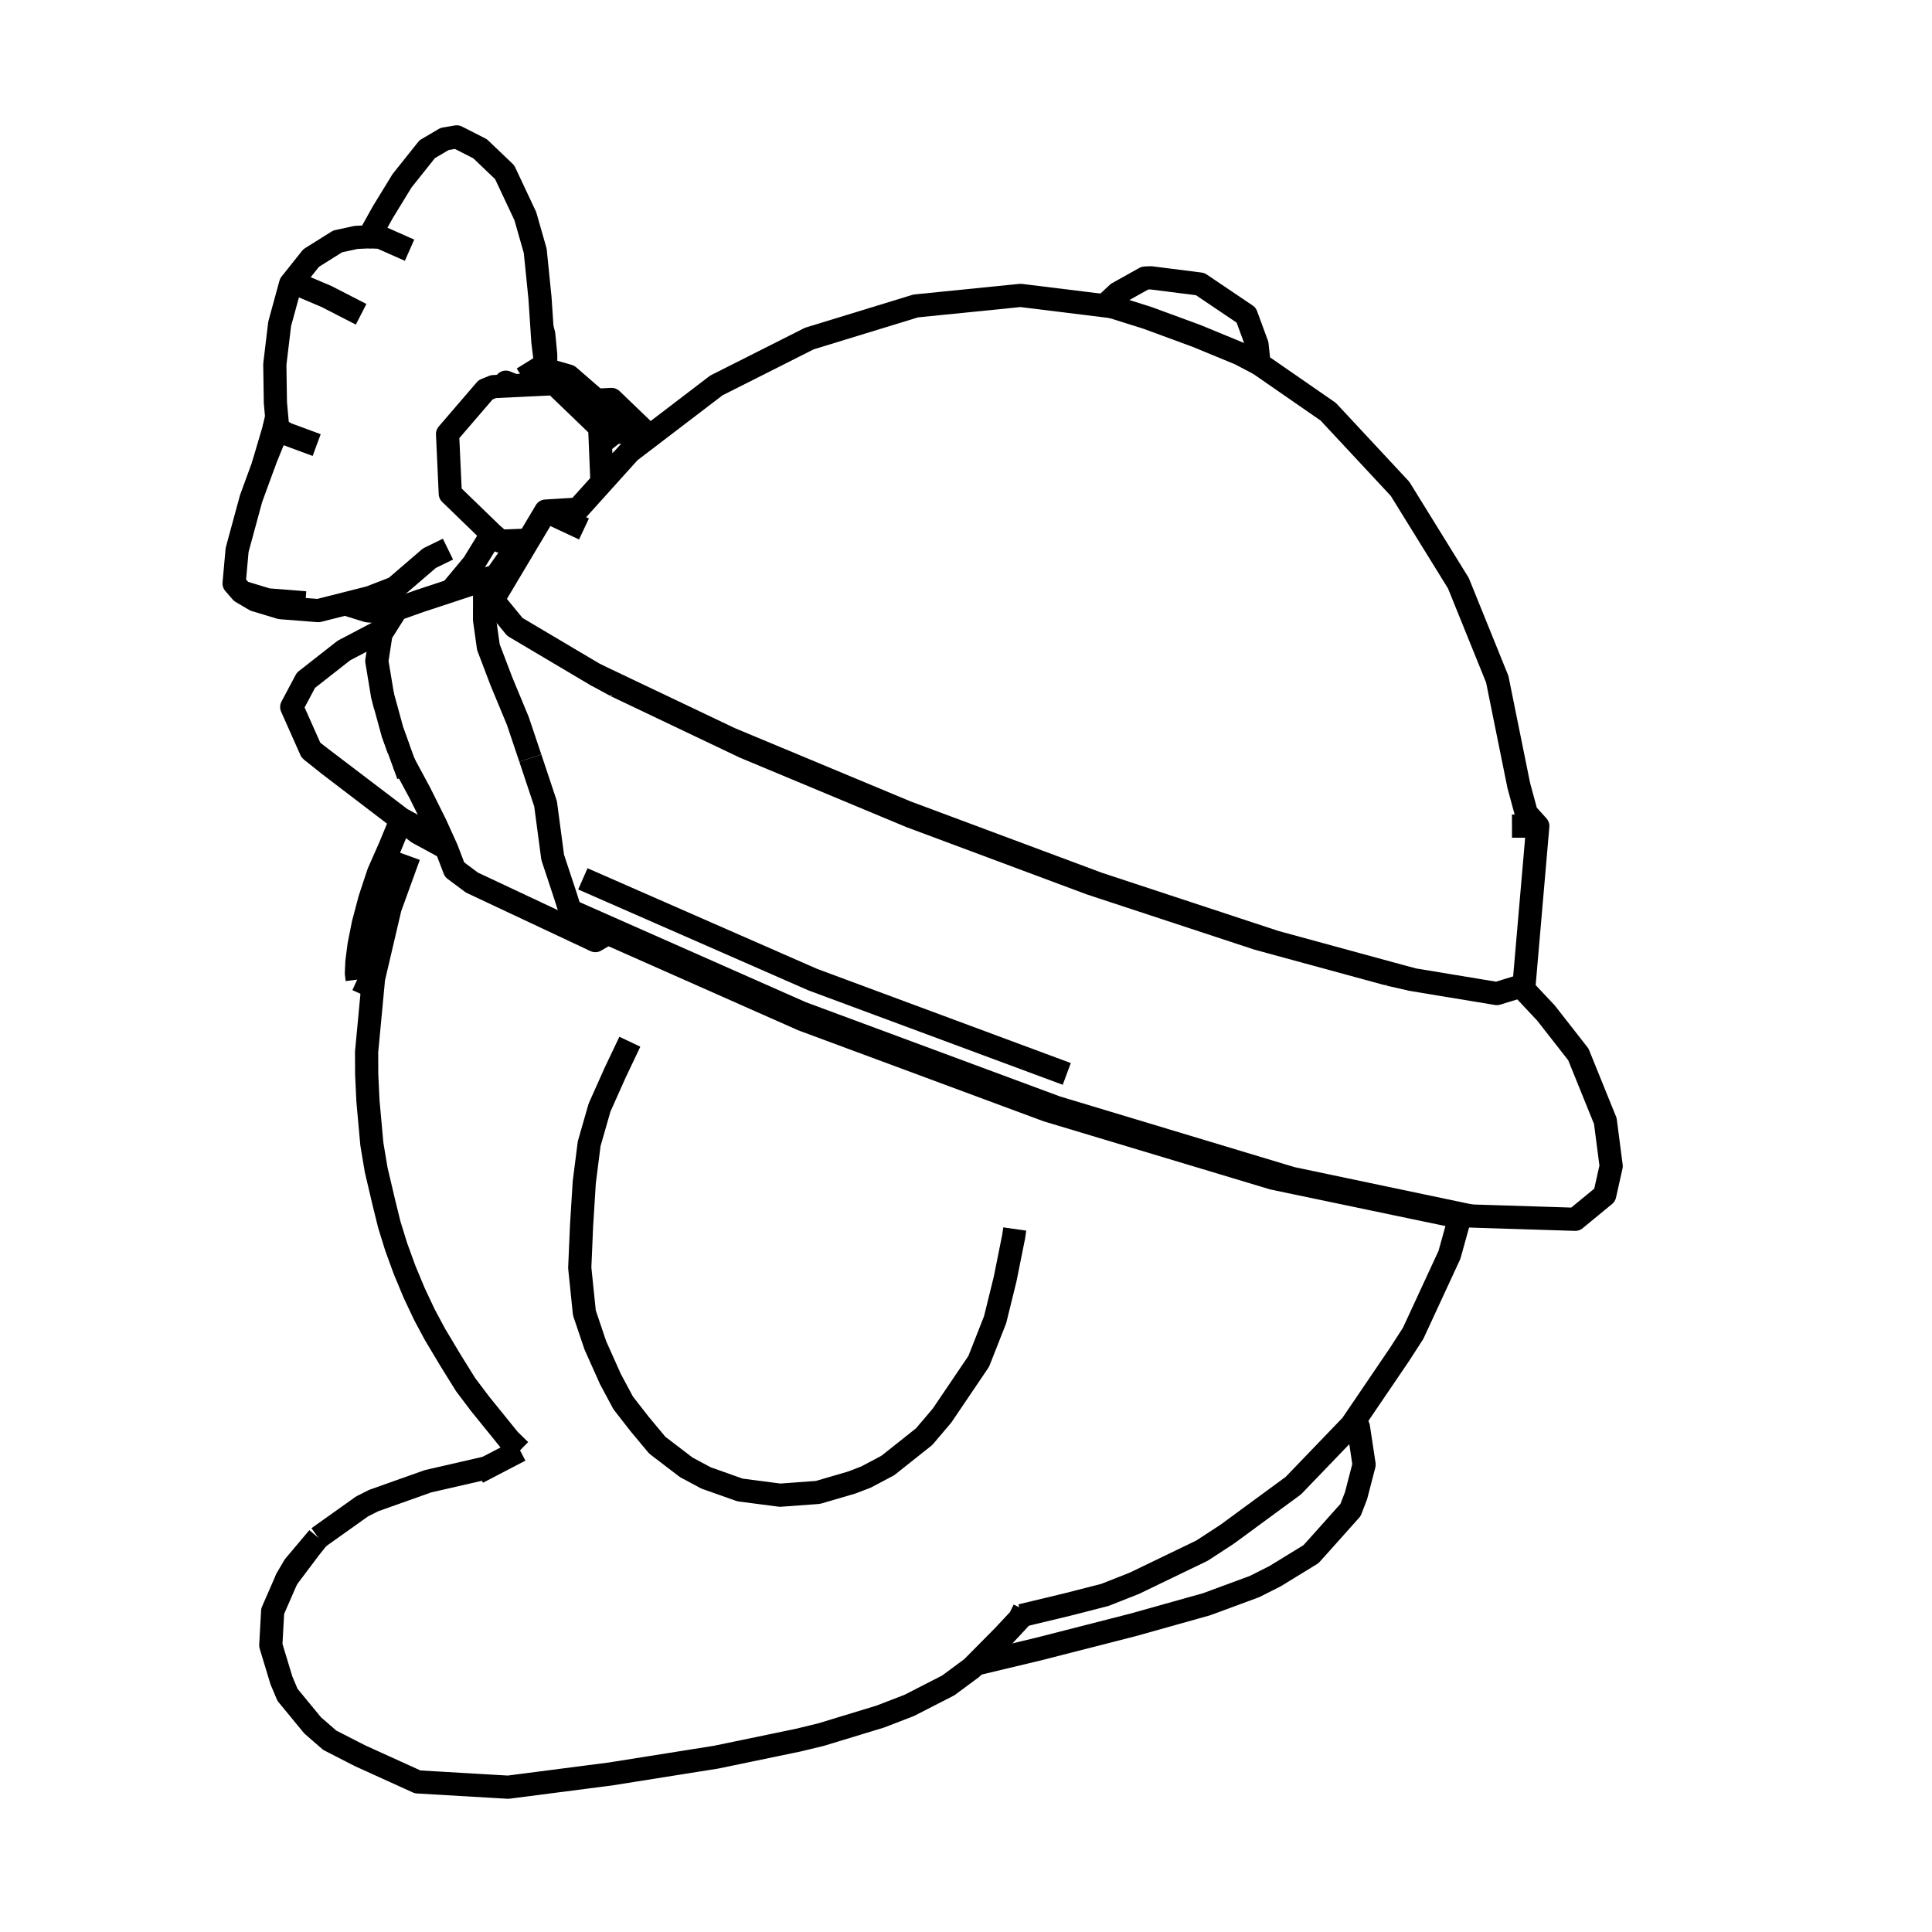 <?xml version='1.0' encoding='ascii'?>
<svg xmlns="http://www.w3.org/2000/svg" version="1.1" width="250" height="250">
    <g id="ViewLayer_LineSet" xmlns:inkscape="http://www.inkscape.org/namespaces/inkscape" inkscape:groupmode="lineset" inkscape:label="ViewLayer_LineSet">
        <g xmlns:inkscape="http://www.inkscape.org/namespaces/inkscape" inkscape:groupmode="layer" id="strokes" inkscape:label="strokes">
            <path fill="none" stroke-width="3.0" stroke-linecap="butt" stroke-opacity="1.0" stroke="rgb(0, 0, 0)" stroke-linejoin="round" d=" M 132.136, 209.060 138.114, 207.626 142.984, 206.376 146.784, 204.876 155.528, 200.657 158.773, 198.542 166.834, 192.624 167.356, 192.241 174.288, 185.034 174.879, 184.418 175.357, 183.715 180.976, 175.442 181.106, 175.250 182.859, 172.532 187.059, 163.457 187.556, 162.382 188.980, 157.262 " />
            <path fill="none" stroke-width="3.0" stroke-linecap="butt" stroke-opacity="1.0" stroke="rgb(0, 0, 0)" stroke-linejoin="round" d=" M 52.912, 110.757 50.472, 117.487 48.334, 126.621 48.235, 127.675 47.438, 136.122 47.448, 138.984 47.614, 142.484 48.119, 148.048 48.674, 151.367 49.733, 155.866 50.379, 158.475 51.266, 161.339 52.353, 164.324 53.590, 167.295 54.920, 170.117 56.283, 172.661 58.282, 176.005 60.258, 179.182 62.114, 181.639 65.881, 186.296 67.292, 187.677 " />
            <path fill="none" stroke-width="3.0" stroke-linecap="butt" stroke-opacity="1.0" stroke="rgb(0, 0, 0)" stroke-linejoin="round" d=" M 51.903, 106.086 50.471, 109.563 48.982, 112.936 47.852, 116.354 47.017, 119.506 46.471, 122.242 46.186, 124.429 46.117, 125.959 46.221, 126.759 " />
            <path fill="none" stroke-width="3.0" stroke-linecap="butt" stroke-opacity="1.0" stroke="rgb(0, 0, 0)" stroke-linejoin="round" d=" M 46.221, 126.759 48.235, 127.675 " />
            <path fill="none" stroke-width="3.0" stroke-linecap="butt" stroke-opacity="1.0" stroke="rgb(0, 0, 0)" stroke-linejoin="round" d=" M 37.126, 204.265 35.284, 208.487 35.040, 212.902 36.412, 217.436 37.200, 219.306 40.455, 223.262 42.662, 225.182 46.616, 227.206 54.039, 230.576 64.022, 231.161 65.756, 231.262 75.674, 229.980 78.981, 229.553 88.857, 227.983 92.647, 227.381 102.439, 225.350 103.277, 225.177 106.233, 224.460 113.872, 222.136 117.632, 220.689 122.698, 218.096 125.750, 215.839 126.256, 215.328 129.894, 211.655 131.938, 209.460 132.136, 209.060 132.514, 208.294 " />
            <path fill="none" stroke-width="3.0" stroke-linecap="butt" stroke-opacity="1.0" stroke="rgb(0, 0, 0)" stroke-linejoin="round" d=" M 62.962, 189.933 55.380, 191.675 48.360, 194.169 46.855, 194.928 41.175, 198.968 " />
            <path fill="none" stroke-width="3.0" stroke-linecap="butt" stroke-opacity="1.0" stroke="rgb(0, 0, 0)" stroke-linejoin="round" d=" M 41.175, 198.968 40.145, 200.254 37.126, 204.265 38.084, 202.634 41.175, 198.968 " />
            <path fill="none" stroke-width="3.0" stroke-linecap="butt" stroke-opacity="1.0" stroke="rgb(0, 0, 0)" stroke-linejoin="round" d=" M 126.256, 215.328 134.342, 213.397 144.030, 210.919 146.607, 210.260 156.131, 207.589 162.339, 205.297 164.994, 203.957 169.641, 201.108 171.069, 199.520 174.757, 195.391 175.470, 193.549 176.513, 189.527 175.780, 184.674 175.357, 183.715 " />
            <path fill="none" stroke-width="3.0" stroke-linecap="butt" stroke-opacity="1.0" stroke="rgb(0, 0, 0)" stroke-linejoin="round" d=" M 81.502, 134.798 79.580, 138.844 77.577, 143.330 76.237, 148.001 75.606, 152.975 75.255, 158.580 75.020, 164.055 75.619, 169.888 77.036, 174.085 78.988, 178.452 80.645, 181.544 80.846, 181.802 82.794, 184.299 85.055, 187.011 88.801, 189.872 91.358, 191.243 95.756, 192.801 96.103, 192.846 100.937, 193.477 105.835, 193.119 110.211, 191.840 112.059, 191.131 114.886, 189.633 119.582, 185.904 121.902, 183.173 122.664, 182.046 126.648, 176.156 127.494, 174.006 128.768, 170.767 130.063, 165.511 131.173, 159.982 131.308, 159.032 " />
            <path fill="none" stroke-width="3.0" stroke-linecap="butt" stroke-opacity="1.0" stroke="rgb(0, 0, 0)" stroke-linejoin="round" d=" M 44.658, 78.134 47.554, 79.035 51.006, 79.323 " />
            <path fill="none" stroke-width="3.0" stroke-linecap="butt" stroke-opacity="1.0" stroke="rgb(0, 0, 0)" stroke-linejoin="round" d=" M 58.384, 76.429 61.245, 72.993 63.608, 69.145 63.639, 69.077 " />
            <path fill="none" stroke-width="3.0" stroke-linecap="butt" stroke-opacity="1.0" stroke="rgb(0, 0, 0)" stroke-linejoin="round" d=" M 70.617, 47.197 70.252, 44.240 70.133, 42.442 69.876, 38.580 69.257, 32.455 67.976, 27.970 65.301, 22.283 62.120, 19.247 59.106, 17.714 57.534, 17.980 55.280, 19.308 52.020, 23.398 49.548, 27.435 47.763, 30.643 46.082, 30.719 43.690, 31.240 40.259, 33.392 37.609, 36.721 36.188, 41.909 35.561, 47.151 35.636, 52.093 35.804, 53.959 35.828, 54.214 35.831, 54.253 35.945, 55.507 34.373, 59.367 34.059, 60.225 32.486, 64.525 30.683, 71.161 30.292, 75.496 31.251, 76.601 33.006, 77.633 36.302, 78.629 41.190, 79.012 44.658, 78.134 47.170, 77.498 47.872, 77.320 51.105, 76.064 55.568, 72.227 57.965, 71.055 " />
            <path fill="none" stroke-width="3.0" stroke-linecap="butt" stroke-opacity="1.0" stroke="rgb(0, 0, 0)" stroke-linejoin="round" d=" M 70.605, 47.822 70.617, 47.197 70.611, 45.866 70.357, 43.240 70.133, 42.442 " />
            <path fill="none" stroke-width="3.0" stroke-linecap="butt" stroke-opacity="1.0" stroke="rgb(0, 0, 0)" stroke-linejoin="round" d=" M 80.942, 55.865 79.833, 55.957 79.480, 55.986 79.202, 56.202 77.687, 57.382 " />
            <path fill="none" stroke-width="3.0" stroke-linecap="butt" stroke-opacity="1.0" stroke="rgb(0, 0, 0)" stroke-linejoin="round" d=" M 80.382, 59.652 80.352, 59.675 79.788, 60.121 77.883, 62.112 " />
            <path fill="none" stroke-width="3.0" stroke-linecap="butt" stroke-opacity="1.0" stroke="rgb(0, 0, 0)" stroke-linejoin="round" d=" M 49.650, 81.470 44.494, 84.181 39.586, 88.029 37.749, 91.486 40.241, 97.090 42.522, 98.922 50.470, 104.991 51.903, 106.086 52.779, 106.755 54.072, 107.742 54.225, 107.825 57.118, 109.398 57.747, 109.741 " />
            <path fill="none" stroke-width="3.0" stroke-linecap="butt" stroke-opacity="1.0" stroke="rgb(0, 0, 0)" stroke-linejoin="round" d=" M 40.241, 97.090 48.201, 103.143 51.898, 105.954 51.946, 105.980 52.883, 106.489 54.457, 107.343 57.298, 108.884 57.379, 108.927 " />
            <path fill="none" stroke-width="3.0" stroke-linecap="butt" stroke-opacity="1.0" stroke="rgb(0, 0, 0)" stroke-linejoin="round" d=" M 75.255, 119.261 78.641, 120.761 87.784, 124.811 91.015, 126.243 100.158, 130.293 103.872, 131.938 108.282, 133.573 117.658, 137.050 127.034, 140.527 130.063, 141.650 135.497, 143.665 145.073, 146.545 146.343, 146.927 155.920, 149.806 164.745, 152.460 174.534, 154.506 184.322, 156.552 187.141, 157.141 188.980, 157.262 190.321, 157.350 200.316, 157.665 203.837, 157.776 207.644, 154.645 208.486, 150.896 207.729, 145.061 204.239, 136.442 200.049, 131.084 196.788, 127.612 " />
            <path fill="none" stroke-width="3.0" stroke-linecap="butt" stroke-opacity="1.0" stroke="rgb(0, 0, 0)" stroke-linejoin="round" d=" M 77.895, 62.414 77.883, 62.119 77.883, 62.112 77.804, 60.205 77.750, 58.893 77.698, 57.643 77.687, 57.382 77.600, 55.287 75.214, 52.990 74.897, 52.684 74.113, 51.931 71.740, 49.646 70.567, 49.703 68.584, 49.799 67.008, 49.876 66.533, 49.899 66.415, 49.905 65.289, 49.960 63.847, 50.030 62.835, 50.441 57.913, 56.163 58.267, 63.876 63.635, 69.073 63.636, 69.074 63.639, 69.077 63.671, 69.108 64.738, 70.030 67.451, 69.923 68.002, 69.901 68.387, 69.886 " />
            <path fill="none" stroke-width="3.0" stroke-linecap="butt" stroke-opacity="1.0" stroke="rgb(0, 0, 0)" stroke-linejoin="round" d=" M 64.213, 74.506 58.384, 76.429 54.265, 77.788 52.315, 78.482 51.312, 78.838 51.006, 79.323 49.650, 81.470 49.304, 82.019 48.759, 85.530 49.489, 89.937 49.501, 90.011 " />
            <path fill="none" stroke-width="3.0" stroke-linecap="butt" stroke-opacity="1.0" stroke="rgb(0, 0, 0)" stroke-linejoin="round" d=" M 64.976, 74.254 63.536, 75.528 62.708, 77.146 62.707, 77.721 62.702, 80.206 62.752, 80.564 62.910, 81.690 63.028, 82.530 63.194, 83.715 63.197, 83.737 64.211, 86.400 64.897, 88.202 65.689, 90.109 66.743, 92.650 66.820, 92.835 67.004, 93.279 67.293, 94.137 68.584, 97.976 68.600, 98.024 68.624, 98.095 " />
            <path fill="none" stroke-width="3.0" stroke-linecap="butt" stroke-opacity="1.0" stroke="rgb(0, 0, 0)" stroke-linejoin="round" d=" M 50.783, 94.691 51.437, 96.489 51.472, 96.585 52.275, 98.790 52.826, 100.298 " />
            <path fill="none" stroke-width="3.0" stroke-linecap="butt" stroke-opacity="1.0" stroke="rgb(0, 0, 0)" stroke-linejoin="round" d=" M 49.850, 91.361 49.651, 90.589 49.501, 90.011 49.658, 90.584 49.871, 91.360 49.894, 91.444 49.973, 91.732 49.985, 91.776 50.154, 92.395 50.783, 94.691 51.579, 96.942 " />
            <path fill="none" stroke-width="3.0" stroke-linecap="butt" stroke-opacity="1.0" stroke="rgb(0, 0, 0)" stroke-linejoin="round" d=" M 78.641, 120.761 77.037, 121.712 67.987, 117.458 66.639, 116.825 62.511, 114.884 61.071, 114.208 60.520, 113.797 58.819, 112.530 58.221, 110.962 57.800, 109.858 57.785, 109.823 57.747, 109.741 57.379, 108.927 57.325, 108.808 56.360, 106.680 55.898, 105.752 55.555, 105.063 54.405, 102.753 54.327, 102.596 53.744, 101.516 52.280, 98.801 52.275, 98.790 " />
            <path fill="none" stroke-width="3.0" stroke-linecap="butt" stroke-opacity="1.0" stroke="rgb(0, 0, 0)" stroke-linejoin="round" d=" M 68.624, 98.095 69.316, 100.172 70.596, 104.012 71.082, 107.664 71.167, 108.301 71.518, 110.937 73.224, 116.094 74.006, 118.582 74.462, 120.034 " />
            <path fill="none" stroke-width="3.0" stroke-linecap="butt" stroke-opacity="1.0" stroke="rgb(0, 0, 0)" stroke-linejoin="round" d=" M 77.037, 121.712 74.462, 120.034 74.307, 118.746 " />
            <path fill="none" stroke-width="3.0" stroke-linecap="butt" stroke-opacity="1.0" stroke="rgb(0, 0, 0)" stroke-linejoin="round" d=" M 84.084, 56.451 79.134, 51.691 77.175, 51.785 " />
            <path fill="none" stroke-width="3.0" stroke-linecap="butt" stroke-opacity="1.0" stroke="rgb(0, 0, 0)" stroke-linejoin="round" d=" M 35.828, 54.214 35.443, 55.516 34.128, 59.971 34.059, 60.225 " />
            <path fill="none" stroke-width="3.0" stroke-linecap="butt" stroke-opacity="1.0" stroke="rgb(0, 0, 0)" stroke-linejoin="round" d=" M 52.996, 32.376 49.203, 30.697 47.984, 30.651 47.766, 30.643 47.763, 30.643 " />
            <path fill="none" stroke-width="3.0" stroke-linecap="butt" stroke-opacity="1.0" stroke="rgb(0, 0, 0)" stroke-linejoin="round" d=" M 40.977, 57.593 37.094, 56.158 35.986, 55.530 35.945, 55.507 " />
            <path fill="none" stroke-width="3.0" stroke-linecap="butt" stroke-opacity="1.0" stroke="rgb(0, 0, 0)" stroke-linejoin="round" d=" M 143.872, 39.681 142.903, 39.561 132.978, 38.338 132.062, 38.225 122.112, 39.226 118.496, 39.590 108.935, 42.520 104.729, 43.808 95.800, 48.310 92.698, 49.874 84.750, 55.942 84.084, 56.451 83.462, 56.925 82.759, 57.462 81.462, 58.452 80.382, 59.652 80.352, 59.686 79.411, 60.730 79.116, 61.059 77.895, 62.414 77.790, 62.531 76.977, 63.434 75.044, 65.581 74.775, 65.881 74.726, 65.884 74.397, 65.904 74.079, 65.923 73.811, 65.939 73.014, 65.988 70.625, 66.133 70.003, 67.176 69.996, 67.188 69.891, 67.363 69.755, 67.592 69.732, 67.629 69.635, 67.792 69.513, 67.998 68.624, 69.489 68.387, 69.886 68.255, 70.106 65.794, 74.234 63.785, 77.603 " />
            <path fill="none" stroke-width="3.0" stroke-linecap="butt" stroke-opacity="1.0" stroke="rgb(0, 0, 0)" stroke-linejoin="round" d=" M 179.711, 126.069 182.827, 126.768 191.102, 128.136 191.407, 128.187 193.691, 128.565 196.788, 127.612 197.208, 127.483 198.070, 117.520 198.932, 107.557 198.990, 106.893 197.508, 105.255 196.528, 101.641 194.543, 91.840 193.744, 87.891 189.992, 78.621 188.717, 75.468 183.458, 66.963 181.165, 63.255 174.350, 55.937 171.870, 53.275 163.648, 47.583 162.925, 47.083 162.653, 44.571 161.258, 40.775 155.301, 36.757 148.920, 35.948 148.162, 35.979 144.632, 37.950 142.903, 39.561 " />
            <path fill="none" stroke-width="3.0" stroke-linecap="butt" stroke-opacity="1.0" stroke="rgb(0, 0, 0)" stroke-linejoin="round" d=" M 38.800, 36.905 42.243, 38.365 46.729, 40.668 " />
            <path fill="none" stroke-width="3.0" stroke-linecap="butt" stroke-opacity="1.0" stroke="rgb(0, 0, 0)" stroke-linejoin="round" d=" M 39.513, 78.007 34.606, 77.619 31.251, 76.601 " />
            <path fill="none" stroke-width="3.0" stroke-linecap="butt" stroke-opacity="1.0" stroke="rgb(0, 0, 0)" stroke-linejoin="round" d=" M 63.767, 77.634 64.913, 79.032 65.325, 79.535 66.279, 80.698 66.449, 80.906 66.624, 81.119 67.970, 81.917 69.204, 82.649 71.449, 83.981 71.692, 84.125 76.984, 87.263 79.718, 88.751 " />
            <path fill="none" stroke-width="3.0" stroke-linecap="butt" stroke-opacity="1.0" stroke="rgb(0, 0, 0)" stroke-linejoin="round" d=" M 70.625, 66.133 72.931, 67.215 73.026, 67.259 74.252, 67.834 74.908, 68.141 75.566, 68.450 " />
            <path fill="none" stroke-width="3.0" stroke-linecap="butt" stroke-opacity="1.0" stroke="rgb(0, 0, 0)" stroke-linejoin="round" d=" M 76.984, 87.263 78.121, 87.804 84.886, 91.024 93.916, 95.321 94.498, 95.599 103.728, 99.447 109.043, 101.663 114.202, 103.814 114.404, 103.898 117.284, 105.099 117.443, 105.158 126.812, 108.653 136.182, 112.149 142.062, 114.342 151.560, 117.473 161.057, 120.604 164.994, 121.901 174.641, 124.534 181.129, 126.304 182.827, 126.768 " />
            <path fill="none" stroke-width="3.0" stroke-linecap="butt" stroke-opacity="1.0" stroke="rgb(0, 0, 0)" stroke-linejoin="round" d=" M 195.649, 106.903 198.990, 106.893 " />
            <path fill="none" stroke-width="3.0" stroke-linecap="butt" stroke-opacity="1.0" stroke="rgb(0, 0, 0)" stroke-linejoin="round" d=" M 79.718, 88.751 85.759, 91.628 94.788, 95.928 96.321, 96.659 105.550, 100.509 107.955, 101.513 114.338, 104.175 114.662, 104.310 117.526, 105.505 117.809, 105.623 127.178, 109.118 136.547, 112.613 141.142, 114.327 150.640, 117.455 160.138, 120.584 162.783, 121.455 172.431, 124.084 179.711, 126.069 " />
            <path fill="none" stroke-width="3.0" stroke-linecap="butt" stroke-opacity="1.0" stroke="rgb(0, 0, 0)" stroke-linejoin="round" d=" M 143.872, 39.681 148.488, 41.135 154.868, 43.482 160.414, 45.770 162.925, 47.083 " />
            <path fill="none" stroke-width="3.0" stroke-linecap="butt" stroke-opacity="1.0" stroke="rgb(0, 0, 0)" stroke-linejoin="round" d=" M 73.876, 117.877 79.392, 120.317 88.537, 124.362 91.796, 125.803 100.942, 129.849 103.701, 131.069 108.265, 132.762 117.641, 136.239 127.017, 139.717 129.858, 140.770 136.697, 143.307 146.272, 146.193 146.650, 146.306 156.225, 149.192 165.799, 152.077 167.144, 152.482 176.930, 154.538 186.717, 156.593 189.031, 157.079 190.321, 157.350 " />
            <path fill="none" stroke-width="3.0" stroke-linecap="butt" stroke-opacity="1.0" stroke="rgb(0, 0, 0)" stroke-linejoin="round" d=" M 138.040, 138.965 128.665, 135.485 127.090, 134.900 117.715, 131.420 109.194, 128.257 105.172, 126.764 97.660, 123.471 88.501, 119.456 82.111, 116.655 75.422, 113.723 " />
            <path fill="none" stroke-width="3.0" stroke-linecap="butt" stroke-opacity="1.0" stroke="rgb(0, 0, 0)" stroke-linejoin="round" d=" M 83.462, 56.925 82.251, 56.186 77.175, 51.785 73.575, 48.663 72.264, 48.285 70.605, 47.822 69.829, 47.606 67.661, 48.958 " />
            <path fill="none" stroke-width="3.0" stroke-linecap="butt" stroke-opacity="1.0" stroke="rgb(0, 0, 0)" stroke-linejoin="round" d=" M 72.264, 48.285 76.318, 51.826 80.942, 55.865 " />
            <path fill="none" stroke-width="3.0" stroke-linecap="butt" stroke-opacity="1.0" stroke="rgb(0, 0, 0)" stroke-linejoin="round" d=" M 35.804, 53.959 35.443, 55.516 " />
            <path fill="none" stroke-width="3.0" stroke-linecap="butt" stroke-opacity="1.0" stroke="rgb(0, 0, 0)" stroke-linejoin="round" d=" M 65.289, 49.960 65.461, 49.455 66.533, 49.899 " />
            <path fill="none" stroke-width="3.0" stroke-linecap="butt" stroke-opacity="1.0" stroke="rgb(0, 0, 0)" stroke-linejoin="round" d=" M 67.292, 187.677 62.962, 189.933 61.801, 190.538 " />
            <path fill="none" stroke-width="3.0" stroke-linecap="butt" stroke-opacity="1.0" stroke="rgb(0, 0, 0)" stroke-linejoin="round" d=" M 67.451, 69.923 64.213, 74.506 " />
        </g>
    </g>
</svg>
